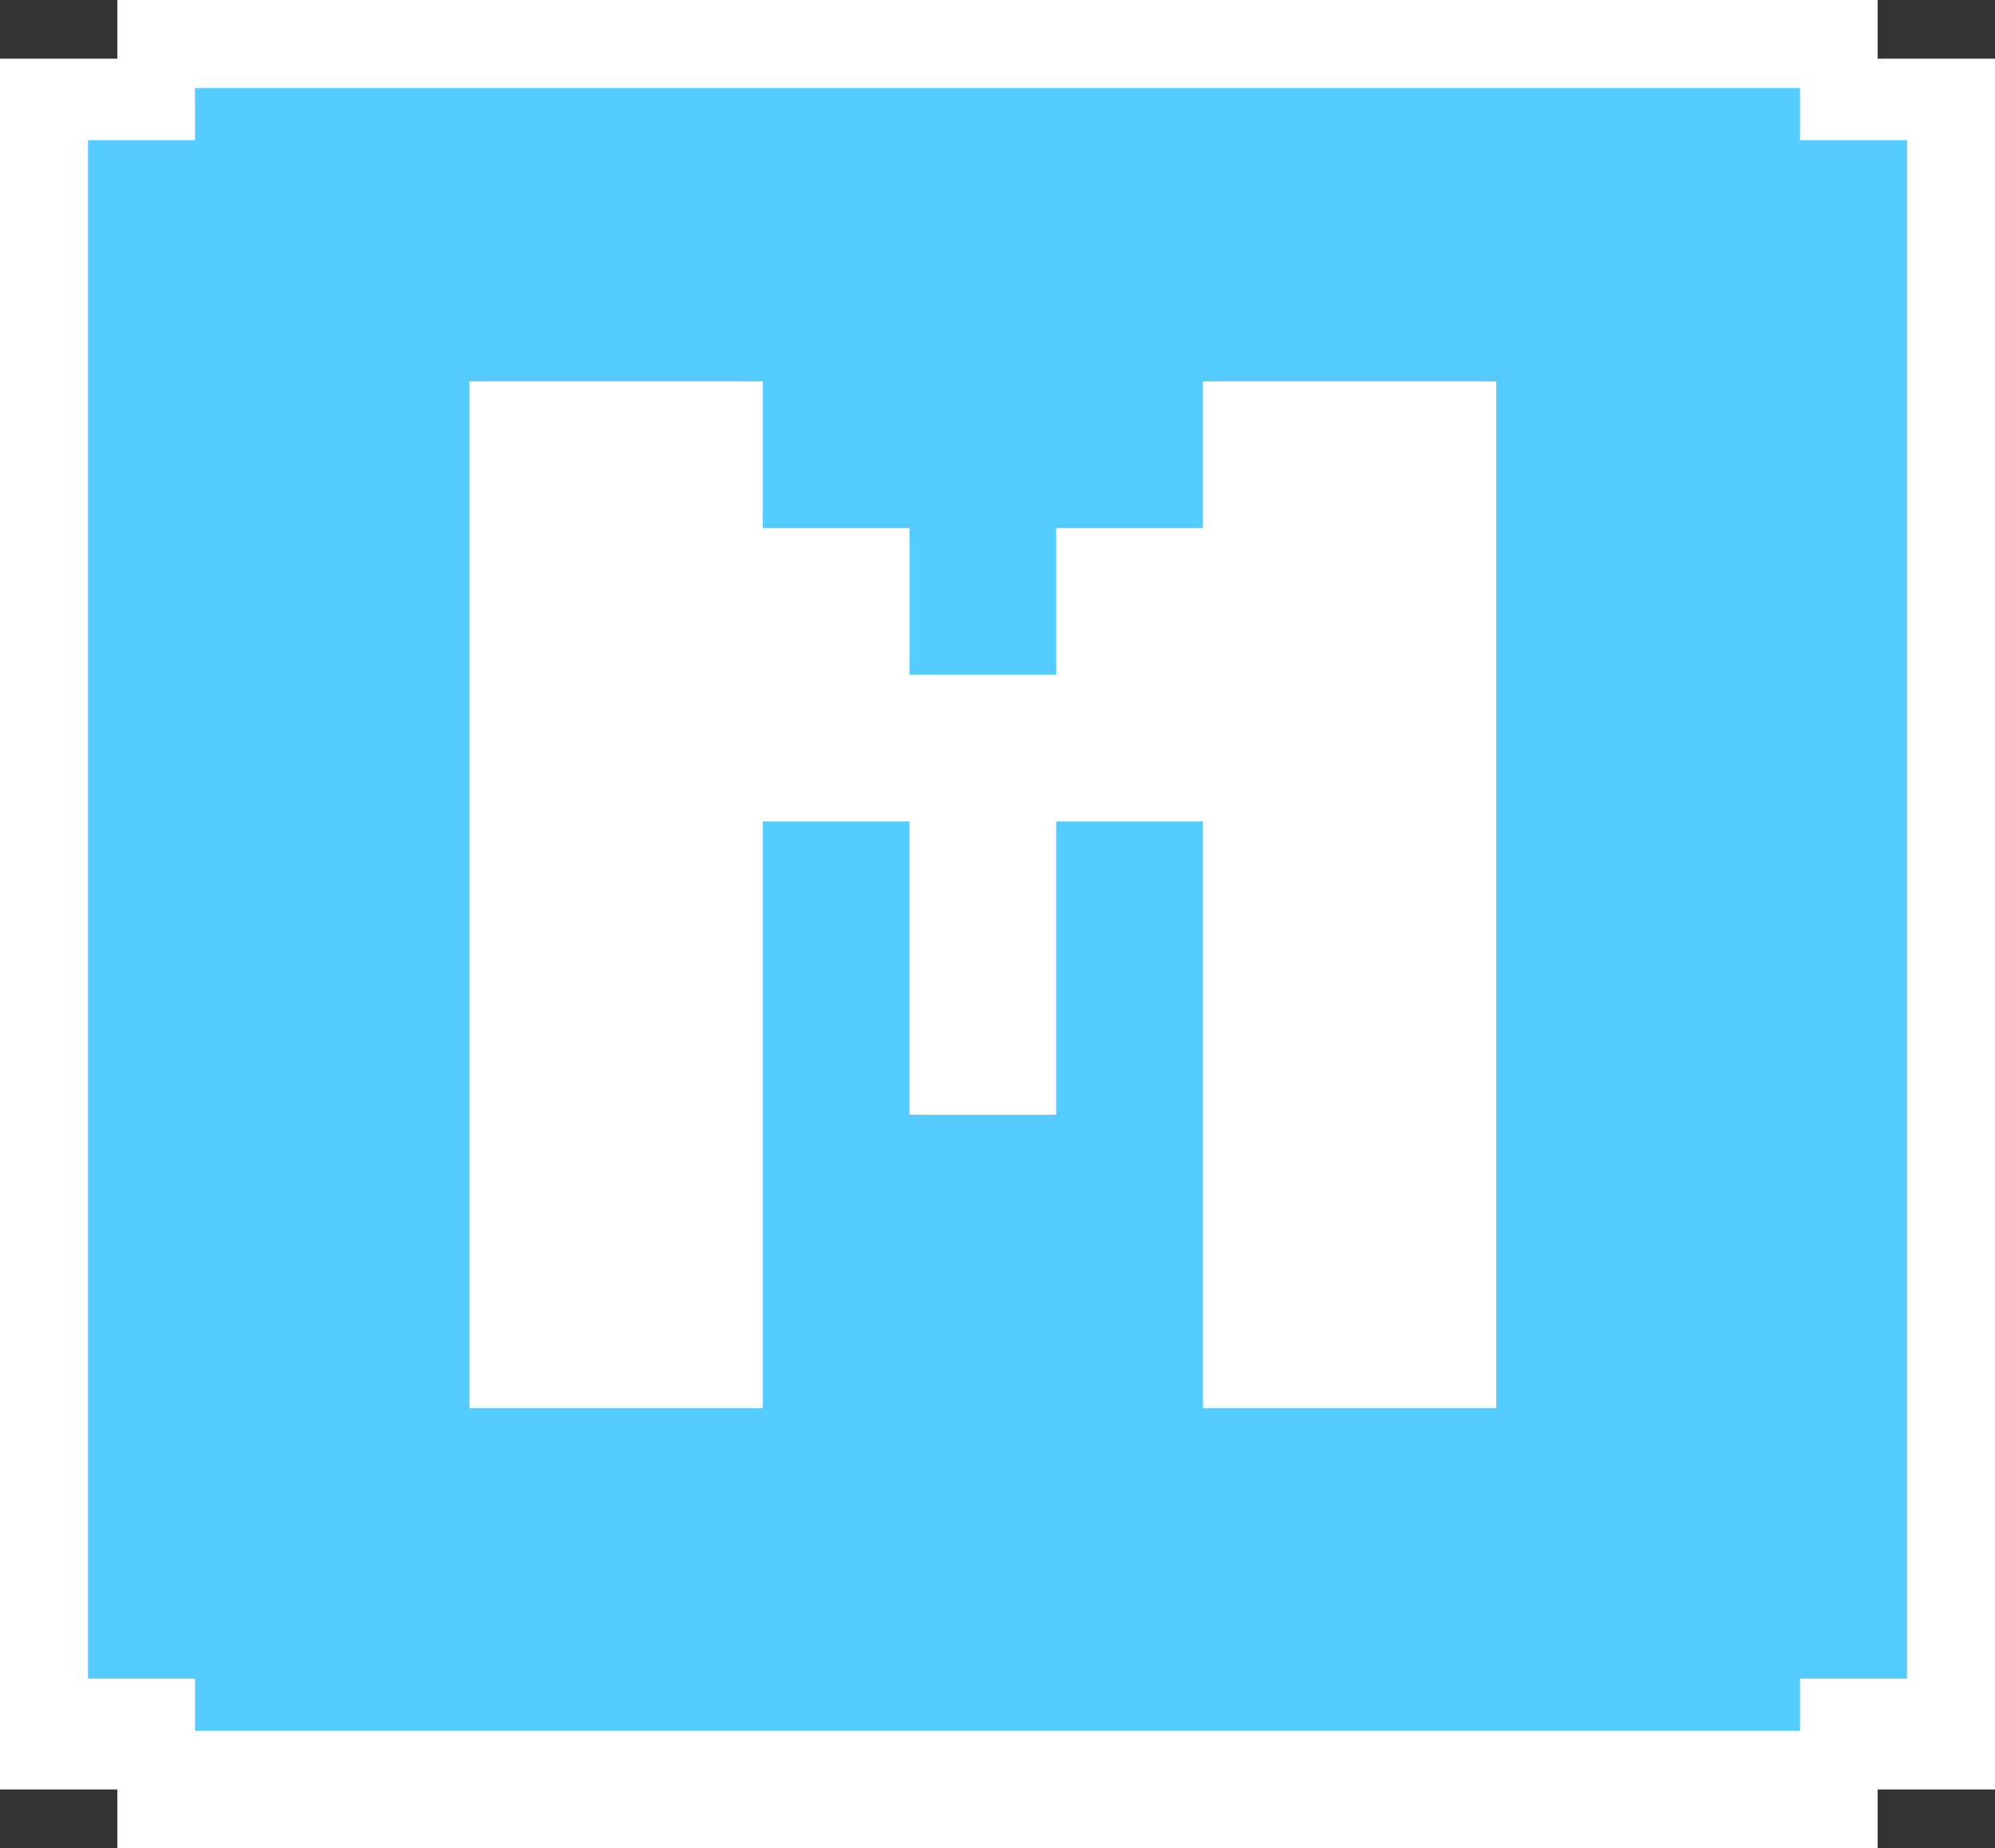 <svg width="68" height="63" viewBox="0 0 68 63" fill="none" xmlns="http://www.w3.org/2000/svg">
<rect x="0" y="0" width="68" height="63" fill="#333333" stroke="none"/>
<rect y="2" width="68" height="59" fill="white"/>
<rect x="4" width="60" height="63" fill="white"/>
<rect x="3" y="4.778" width="62" height="52.444" fill="#55CCFF"/>
<rect x="6.647" y="3" width="54.706" height="56" fill="#55CCFF"/>
<path d="M16 48V13H26V18H31V23H36V18H41V13H51V48H41V28H36V38H31V28H26V48H16Z" fill="white"/>
</svg>
